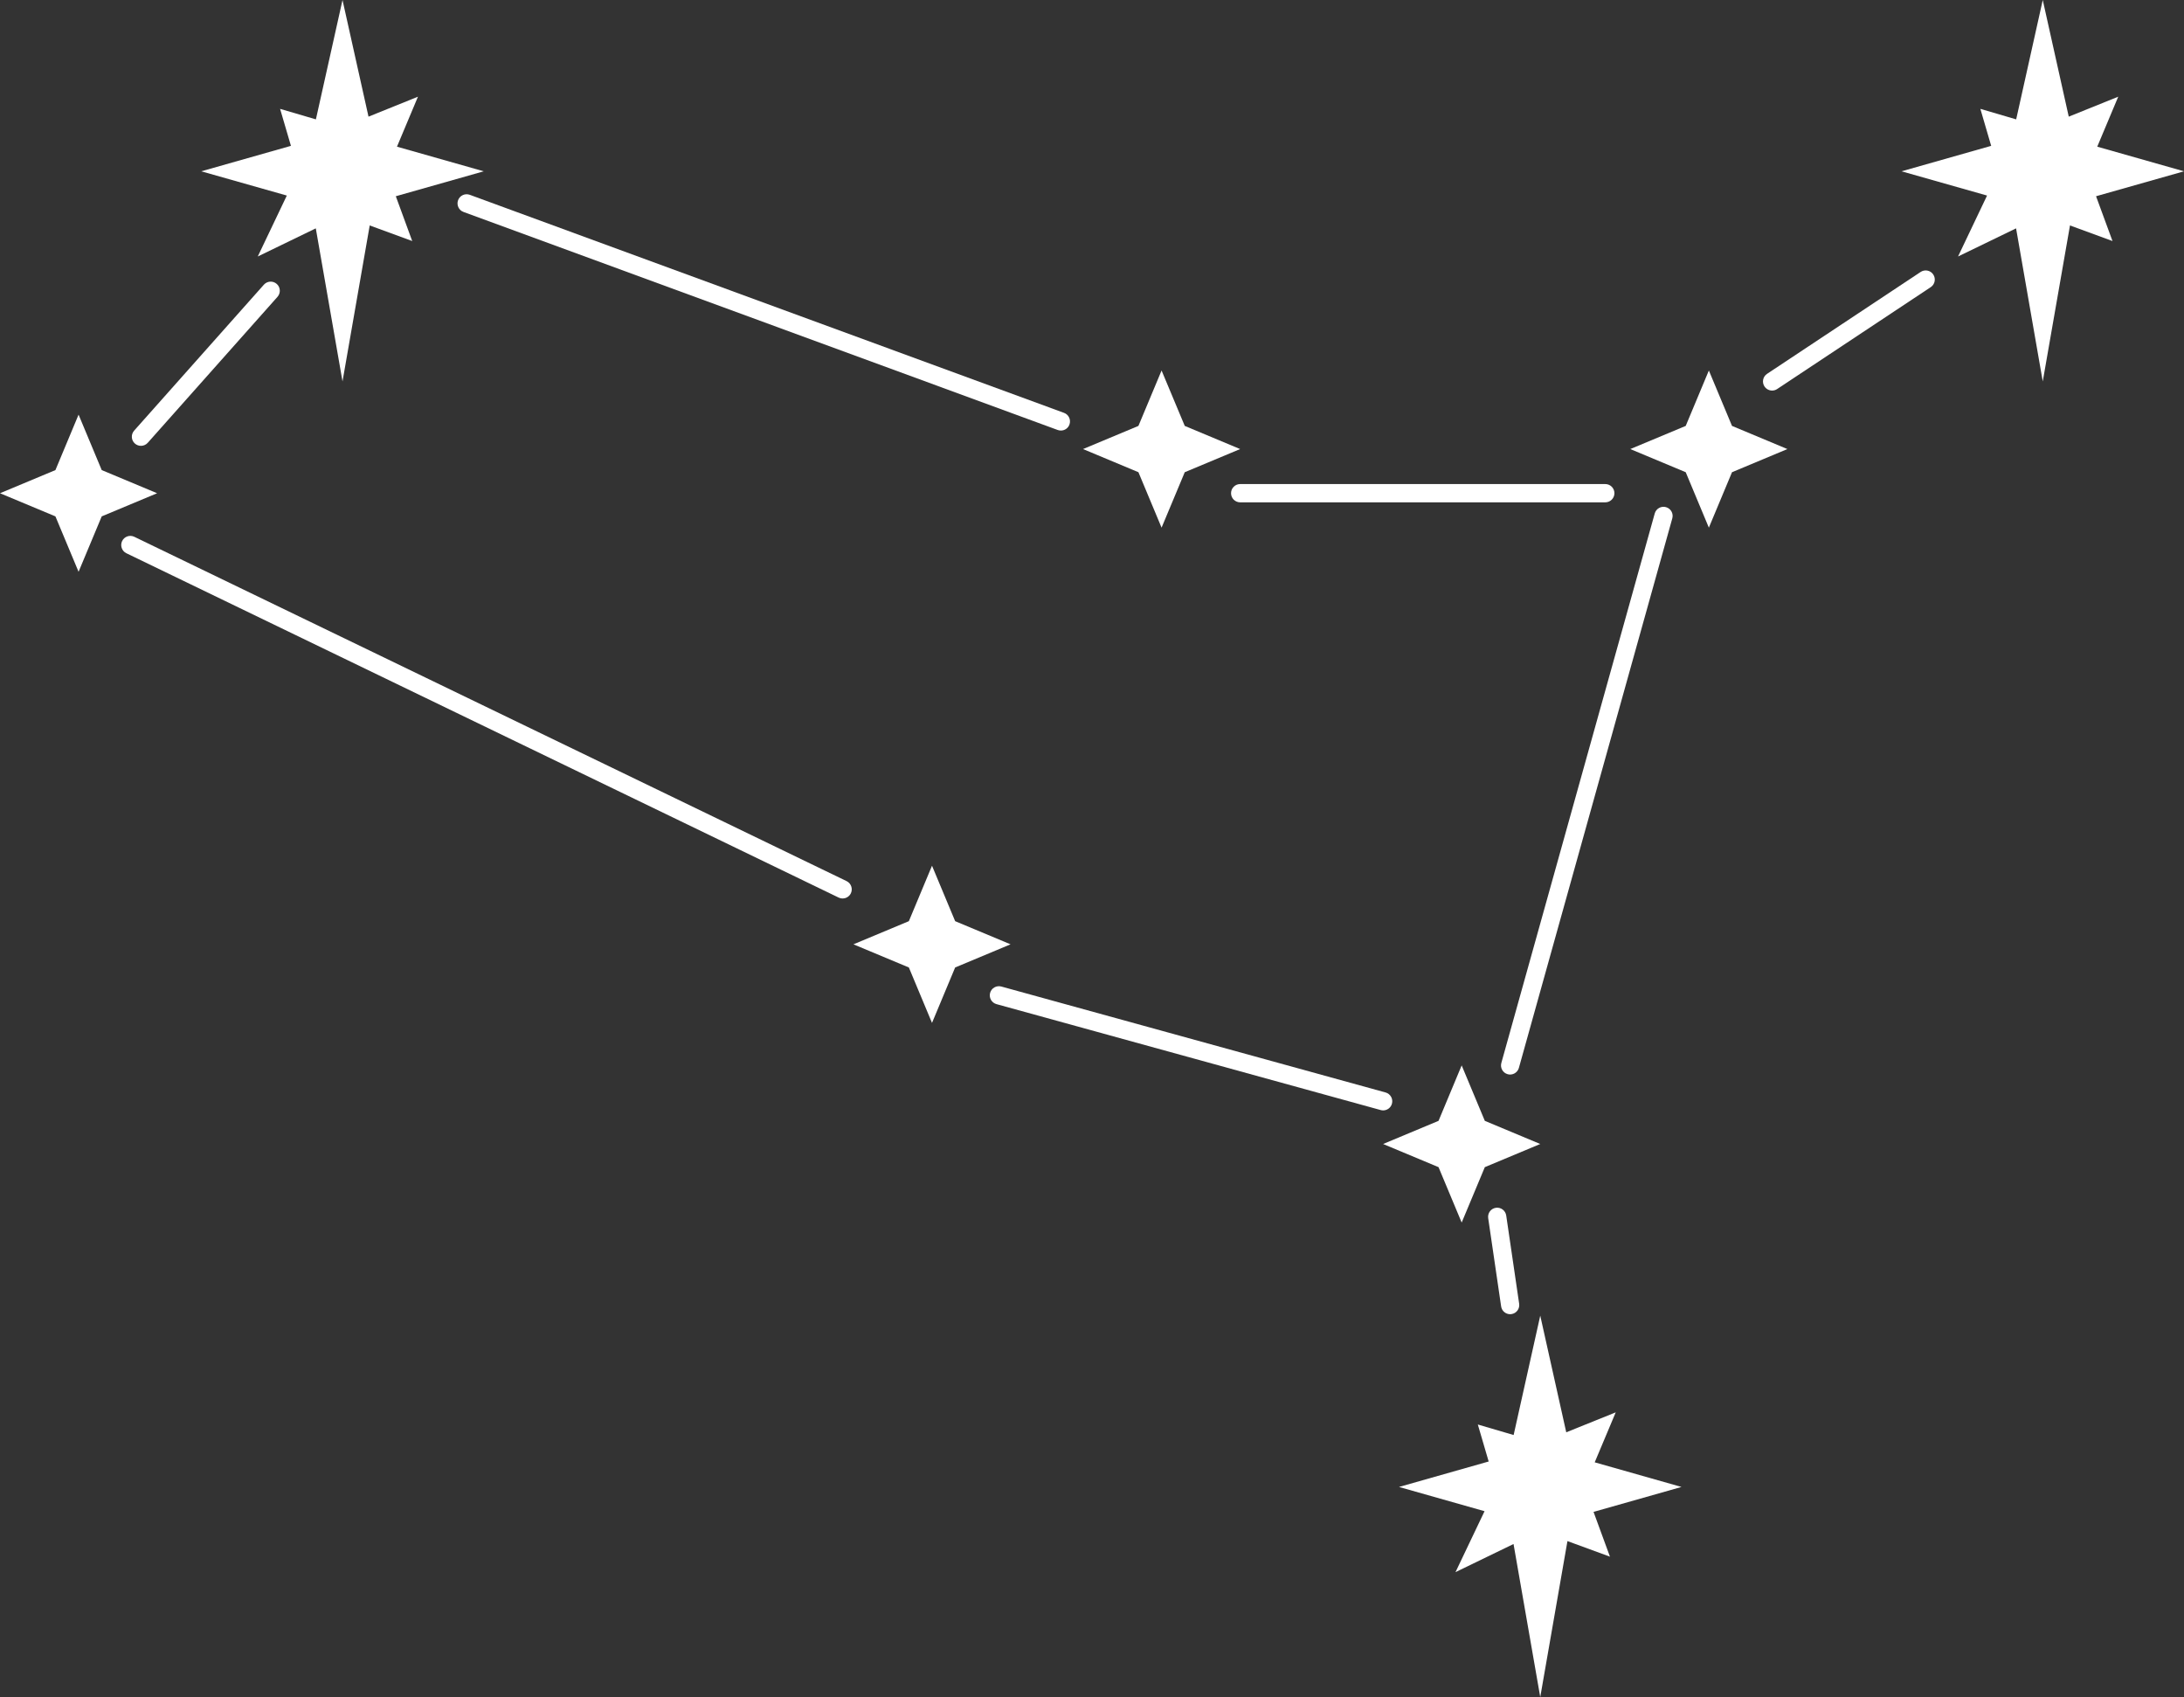 <?xml version="1.0" encoding="UTF-8"?>
<svg id="Layer_2" data-name="Layer 2" xmlns="http://www.w3.org/2000/svg" viewBox="0 0 635.98 494.05">
  <rect x="0" y="0" width="635.98" height="494.05" fill="#333333" stroke="none"/>
  <defs>
    <style>
      .cls-1 {
        fill: #fff;
      }
    </style>
  </defs>
  <g id="Layer_1-2" data-name="Layer 1">
    <g>
      <polygon class="cls-1" points="16.14 136.85 22.88 120.71 29.62 136.85 45.75 143.59 29.62 150.33 22.88 166.46 16.14 150.33 0 143.59 16.14 136.85"/>
      <polygon class="cls-1" points="331.51 123.99 338.25 107.86 345 123.99 361.13 130.73 345 137.47 338.25 153.61 331.51 137.47 315.38 130.73 331.51 123.99"/>
      <polygon class="cls-1" points="490.88 123.99 497.62 107.86 504.36 123.99 520.49 130.73 504.36 137.47 497.62 153.61 490.88 137.47 474.74 130.73 490.88 123.99"/>
      <polygon class="cls-1" points="264.66 268.17 271.4 252.03 278.14 268.17 294.27 274.91 278.14 281.65 271.4 297.79 264.66 281.65 248.52 274.91 264.66 268.17"/>
      <polygon class="cls-1" points="418.9 326.3 425.64 310.16 432.38 326.3 448.52 333.04 432.38 339.78 425.64 355.91 418.9 339.78 402.76 333.04 418.9 326.3"/>
      <polygon class="cls-1" points="115.26 57.13 140.87 49.87 115.6 42.7 121.71 28.15 107.31 33.96 99.74 0 91.99 34.75 81.56 31.69 84.72 42.46 58.61 49.87 83.52 56.93 75.06 74.67 91.96 66.48 99.74 111.04 107.66 65.63 120.04 70.17 115.26 57.13"/>
      <polygon class="cls-1" points="464.04 440.14 489.65 432.88 464.38 425.71 470.5 411.16 456.09 416.97 448.52 383.01 440.77 417.76 430.34 414.7 433.5 425.47 407.39 432.88 432.3 439.94 423.84 457.68 440.74 449.49 448.52 494.05 456.44 448.64 468.82 453.18 464.04 440.14"/>
      <polygon class="cls-1" points="610.37 57.13 635.98 49.87 610.72 42.7 616.83 28.15 602.42 33.96 594.85 0 587.11 34.75 576.68 31.69 579.83 42.46 553.73 49.87 578.63 56.93 570.18 74.67 587.08 66.48 594.85 111.04 602.78 65.63 615.16 70.17 610.37 57.13"/>
      <path class="cls-1" d="m41.04,129.79c-.63,0-1.26-.22-1.76-.67-1.1-.97-1.19-2.65-.22-3.75l37.78-42.49c.98-1.1,2.65-1.19,3.75-.22,1.1.97,1.19,2.65.22,3.75l-37.78,42.49c-.52.59-1.25.89-1.98.89Z"/>
      <path class="cls-1" d="m245.38,261.57c-.39,0-.78-.08-1.15-.26L36.8,161.06c-1.32-.64-1.87-2.23-1.24-3.55.64-1.32,2.23-1.88,3.55-1.24l207.42,100.24c1.32.64,1.87,2.23,1.24,3.55-.46.95-1.41,1.5-2.39,1.5Z"/>
      <path class="cls-1" d="m402.77,323.26c-.23,0-.47-.03-.71-.1l-111.89-30.84c-1.41-.39-2.24-1.85-1.85-3.27.39-1.41,1.85-2.24,3.27-1.85l111.89,30.84c1.41.39,2.24,1.85,1.85,3.27-.32,1.18-1.39,1.95-2.56,1.95Z"/>
      <path class="cls-1" d="m439.75,382.59c-1.3,0-2.43-.95-2.62-2.27l-3.77-25.7c-.21-1.45.79-2.8,2.24-3.01,1.44-.21,2.8.79,3.01,2.24l3.77,25.7c.21,1.45-.79,2.8-2.24,3.01-.13.02-.26.03-.39.03Z"/>
      <path class="cls-1" d="m439.75,312.82c-.24,0-.48-.03-.72-.1-1.41-.39-2.24-1.86-1.84-3.27l44.67-159.97c.39-1.41,1.86-2.24,3.27-1.84,1.41.39,2.24,1.86,1.84,3.27l-44.67,159.97c-.33,1.17-1.39,1.94-2.56,1.94Z"/>
      <path class="cls-1" d="m516.04,113.7c-.86,0-1.7-.42-2.22-1.19-.81-1.22-.48-2.87.75-3.68l44.72-29.66c1.22-.81,2.87-.48,3.68.75.81,1.22.48,2.87-.75,3.68l-44.72,29.66c-.45.3-.96.44-1.46.44Z"/>
      <path class="cls-1" d="m308.93,125.34c-.3,0-.61-.05-.92-.16l-173.04-63.48c-1.38-.5-2.08-2.03-1.58-3.41.51-1.38,2.03-2.08,3.41-1.58l173.04,63.48c1.38.5,2.08,2.03,1.58,3.41-.39,1.08-1.41,1.74-2.49,1.74Z"/>
      <path class="cls-1" d="m467.46,146.24h-106.32c-1.47,0-2.66-1.19-2.66-2.66s1.19-2.66,2.66-2.66h106.32c1.47,0,2.66,1.19,2.66,2.66s-1.19,2.66-2.66,2.66Z"/>
    </g>
  </g>
</svg>